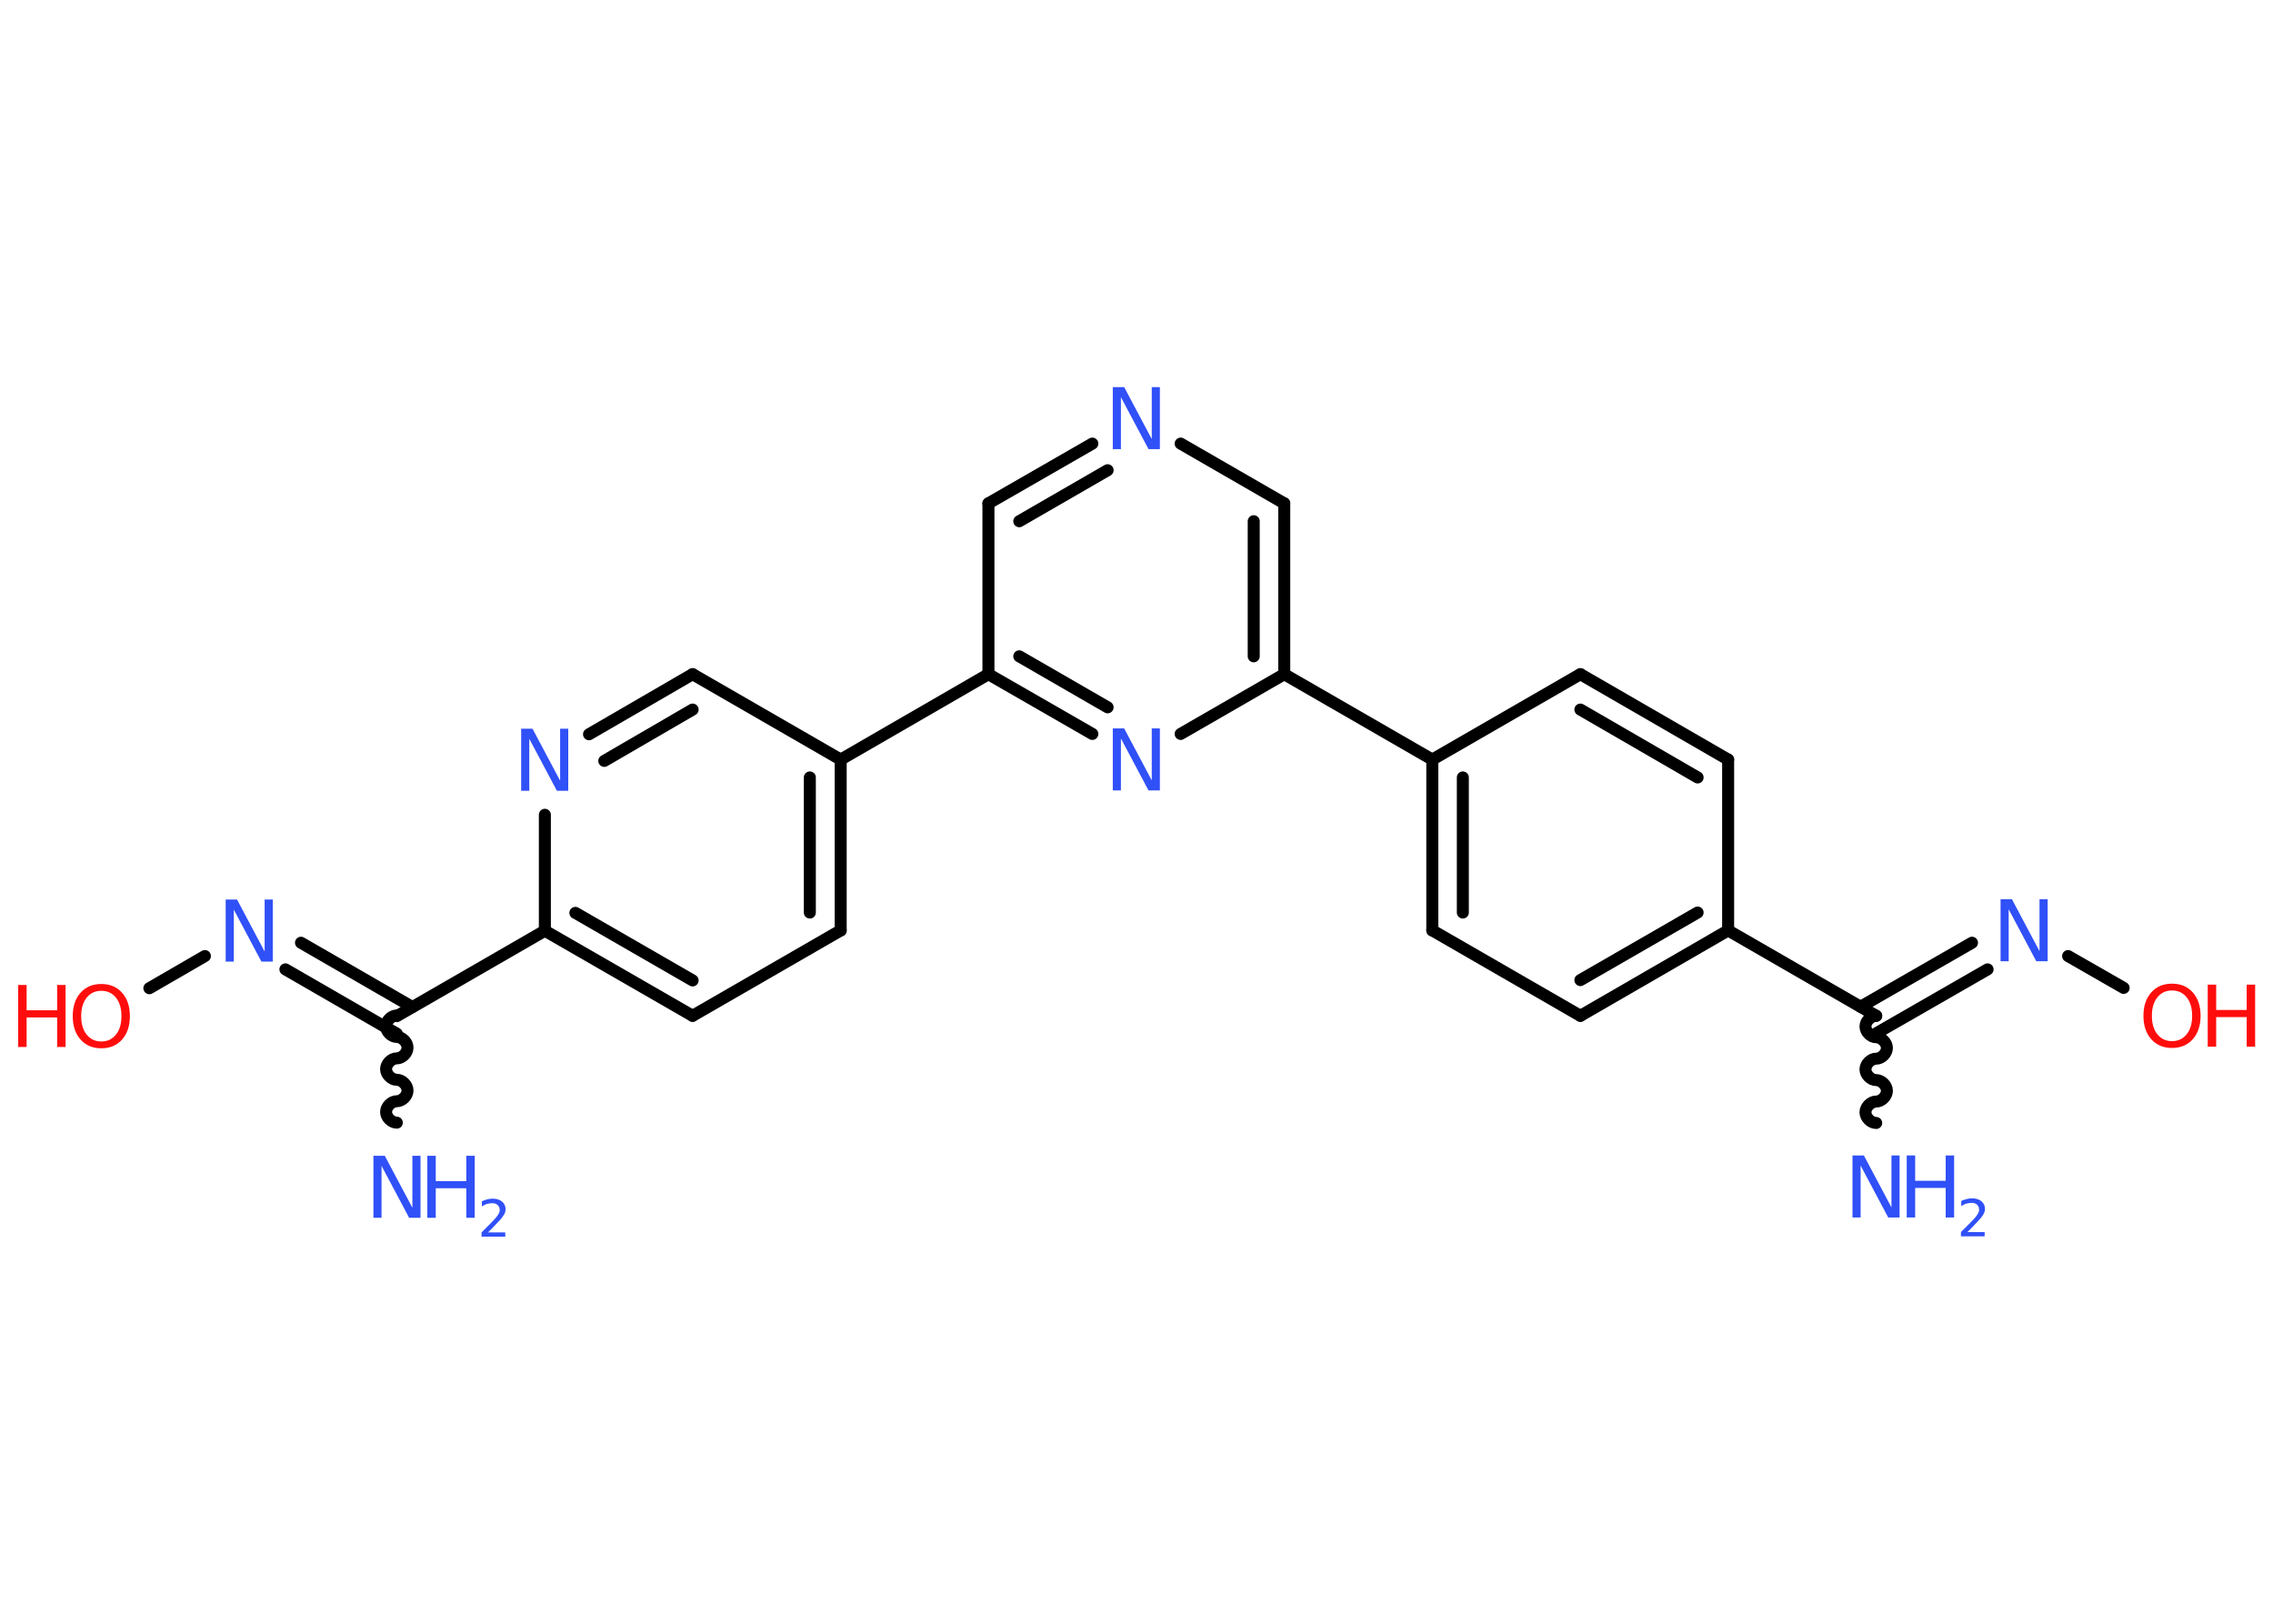<?xml version='1.0' encoding='UTF-8'?>
<!DOCTYPE svg PUBLIC "-//W3C//DTD SVG 1.1//EN" "http://www.w3.org/Graphics/SVG/1.1/DTD/svg11.dtd">
<svg version='1.2' xmlns='http://www.w3.org/2000/svg' xmlns:xlink='http://www.w3.org/1999/xlink' width='70.0mm' height='50.0mm' viewBox='0 0 70.0 50.0'>
  <desc>Generated by the Chemistry Development Kit (http://github.com/cdk)</desc>
  <g stroke-linecap='round' stroke-linejoin='round' stroke='#000000' stroke-width='.37' fill='#3050F8'>
    <rect x='.0' y='.0' width='70.0' height='50.0' fill='#FFFFFF' stroke='none'/>
    <g id='mol1' class='mol'>
      <path id='mol1bnd1' class='bond' d='M57.78 31.28c-.16 -.0 -.33 .16 -.33 .33c-.0 .16 .16 .33 .33 .33c.16 .0 .33 .16 .33 .33c-.0 .16 -.16 .33 -.33 .33c-.16 -.0 -.33 .16 -.33 .33c-.0 .16 .16 .33 .33 .33c.16 .0 .33 .16 .33 .33c-.0 .16 -.16 .33 -.33 .33c-.16 -.0 -.33 .16 -.33 .33c-.0 .16 .16 .33 .33 .33' fill='none' stroke='#000000' stroke-width='.37'/>
      <g id='mol1bnd2' class='bond'>
        <line x1='57.3' y1='31.0' x2='60.73' y2='29.03'/>
        <line x1='57.78' y1='31.82' x2='61.21' y2='29.85'/>
      </g>
      <line id='mol1bnd3' class='bond' x1='63.69' y1='29.44' x2='65.4' y2='30.42'/>
      <line id='mol1bnd4' class='bond' x1='57.78' y1='31.28' x2='53.22' y2='28.65'/>
      <g id='mol1bnd5' class='bond'>
        <line x1='48.67' y1='31.28' x2='53.22' y2='28.65'/>
        <line x1='48.67' y1='30.18' x2='52.28' y2='28.1'/>
      </g>
      <line id='mol1bnd6' class='bond' x1='48.67' y1='31.28' x2='44.11' y2='28.65'/>
      <g id='mol1bnd7' class='bond'>
        <line x1='44.11' y1='23.39' x2='44.11' y2='28.65'/>
        <line x1='45.05' y1='23.94' x2='45.05' y2='28.1'/>
      </g>
      <line id='mol1bnd8' class='bond' x1='44.11' y1='23.39' x2='39.55' y2='20.76'/>
      <g id='mol1bnd9' class='bond'>
        <line x1='39.55' y1='20.76' x2='39.55' y2='15.5'/>
        <line x1='38.61' y1='20.21' x2='38.61' y2='16.05'/>
      </g>
      <line id='mol1bnd10' class='bond' x1='39.55' y1='15.5' x2='36.36' y2='13.66'/>
      <g id='mol1bnd11' class='bond'>
        <line x1='33.64' y1='13.66' x2='30.44' y2='15.5'/>
        <line x1='34.11' y1='14.48' x2='31.39' y2='16.05'/>
      </g>
      <line id='mol1bnd12' class='bond' x1='30.44' y1='15.5' x2='30.44' y2='20.76'/>
      <line id='mol1bnd13' class='bond' x1='30.44' y1='20.76' x2='25.89' y2='23.39'/>
      <g id='mol1bnd14' class='bond'>
        <line x1='25.89' y1='28.65' x2='25.89' y2='23.39'/>
        <line x1='24.94' y1='28.1' x2='24.94' y2='23.94'/>
      </g>
      <line id='mol1bnd15' class='bond' x1='25.89' y1='28.65' x2='21.33' y2='31.28'/>
      <g id='mol1bnd16' class='bond'>
        <line x1='16.78' y1='28.66' x2='21.33' y2='31.28'/>
        <line x1='17.72' y1='28.11' x2='21.33' y2='30.19'/>
      </g>
      <line id='mol1bnd17' class='bond' x1='16.78' y1='28.66' x2='12.22' y2='31.29'/>
      <path id='mol1bnd18' class='bond' d='M12.22 34.57c-.16 .0 -.33 -.16 -.33 -.33c-.0 -.16 .16 -.33 .33 -.33c.16 -.0 .33 -.16 .33 -.33c-.0 -.16 -.16 -.33 -.33 -.33c-.16 .0 -.33 -.16 -.33 -.33c-.0 -.16 .16 -.33 .33 -.33c.16 -.0 .33 -.16 .33 -.33c-.0 -.16 -.16 -.33 -.33 -.33c-.16 .0 -.33 -.16 -.33 -.33c-.0 -.16 .16 -.33 .33 -.33' fill='none' stroke='#000000' stroke-width='.37'/>
      <g id='mol1bnd19' class='bond'>
        <line x1='12.22' y1='31.83' x2='8.79' y2='29.85'/>
        <line x1='12.7' y1='31.01' x2='9.27' y2='29.03'/>
      </g>
      <line id='mol1bnd20' class='bond' x1='6.31' y1='29.44' x2='4.6' y2='30.43'/>
      <line id='mol1bnd21' class='bond' x1='16.78' y1='28.66' x2='16.78' y2='25.09'/>
      <g id='mol1bnd22' class='bond'>
        <line x1='21.33' y1='20.76' x2='18.14' y2='22.61'/>
        <line x1='21.33' y1='21.85' x2='18.61' y2='23.43'/>
      </g>
      <line id='mol1bnd23' class='bond' x1='25.89' y1='23.39' x2='21.33' y2='20.76'/>
      <g id='mol1bnd24' class='bond'>
        <line x1='30.44' y1='20.76' x2='33.64' y2='22.6'/>
        <line x1='31.39' y1='20.21' x2='34.11' y2='21.78'/>
      </g>
      <line id='mol1bnd25' class='bond' x1='39.55' y1='20.76' x2='36.36' y2='22.6'/>
      <line id='mol1bnd26' class='bond' x1='44.11' y1='23.39' x2='48.67' y2='20.76'/>
      <g id='mol1bnd27' class='bond'>
        <line x1='53.22' y1='23.39' x2='48.67' y2='20.76'/>
        <line x1='52.28' y1='23.94' x2='48.67' y2='21.85'/>
      </g>
      <line id='mol1bnd28' class='bond' x1='53.22' y1='28.65' x2='53.22' y2='23.39'/>
      <g id='mol1atm1' class='atom'>
        <path d='M57.05 35.58h.35l.85 1.6v-1.6h.25v1.91h-.35l-.85 -1.6v1.6h-.25v-1.91z' stroke='none'/>
        <path d='M58.72 35.58h.26v.78h.94v-.78h.26v1.91h-.26v-.91h-.94v.91h-.26v-1.91z' stroke='none'/>
        <path d='M60.58 37.94h.54v.13h-.73v-.13q.09 -.09 .24 -.24q.15 -.15 .19 -.2q.07 -.08 .1 -.14q.03 -.06 .03 -.11q.0 -.09 -.06 -.15q-.06 -.06 -.17 -.06q-.07 .0 -.15 .02q-.08 .02 -.17 .08v-.16q.09 -.04 .18 -.06q.08 -.02 .15 -.02q.18 .0 .29 .09q.11 .09 .11 .24q.0 .07 -.03 .13q-.03 .06 -.1 .15q-.02 .02 -.12 .13q-.1 .11 -.29 .3z' stroke='none'/>
      </g>
      <path id='mol1atm3' class='atom' d='M61.61 27.69h.35l.85 1.6v-1.6h.25v1.91h-.35l-.85 -1.6v1.6h-.25v-1.91z' stroke='none'/>
      <g id='mol1atm4' class='atom'>
        <path d='M66.89 30.5q-.28 .0 -.45 .21q-.17 .21 -.17 .57q.0 .36 .17 .57q.17 .21 .45 .21q.28 .0 .45 -.21q.17 -.21 .17 -.57q.0 -.36 -.17 -.57q-.17 -.21 -.45 -.21zM66.89 30.29q.4 .0 .64 .27q.24 .27 .24 .72q.0 .45 -.24 .72q-.24 .27 -.64 .27q-.4 .0 -.64 -.27q-.24 -.27 -.24 -.72q.0 -.45 .24 -.72q.24 -.27 .64 -.27z' stroke='none' fill='#FF0D0D'/>
        <path d='M67.99 30.32h.26v.78h.94v-.78h.26v1.91h-.26v-.91h-.94v.91h-.26v-1.91z' stroke='none' fill='#FF0D0D'/>
      </g>
      <path id='mol1atm11' class='atom' d='M34.27 11.92h.35l.85 1.6v-1.6h.25v1.91h-.35l-.85 -1.6v1.6h-.25v-1.91z' stroke='none'/>
      <g id='mol1atm19' class='atom'>
        <path d='M11.5 35.59h.35l.85 1.6v-1.6h.25v1.91h-.35l-.85 -1.6v1.6h-.25v-1.91z' stroke='none'/>
        <path d='M13.16 35.59h.26v.78h.94v-.78h.26v1.91h-.26v-.91h-.94v.91h-.26v-1.91z' stroke='none'/>
        <path d='M15.02 37.95h.54v.13h-.73v-.13q.09 -.09 .24 -.24q.15 -.15 .19 -.2q.07 -.08 .1 -.14q.03 -.06 .03 -.11q.0 -.09 -.06 -.15q-.06 -.06 -.17 -.06q-.07 .0 -.15 .02q-.08 .02 -.17 .08v-.16q.09 -.04 .18 -.06q.08 -.02 .15 -.02q.18 .0 .29 .09q.11 .09 .11 .24q.0 .07 -.03 .13q-.03 .06 -.1 .15q-.02 .02 -.12 .13q-.1 .11 -.29 .3z' stroke='none'/>
      </g>
      <path id='mol1atm20' class='atom' d='M6.95 27.7h.35l.85 1.6v-1.6h.25v1.91h-.35l-.85 -1.6v1.6h-.25v-1.91z' stroke='none'/>
      <g id='mol1atm21' class='atom'>
        <path d='M3.12 30.51q-.28 .0 -.45 .21q-.17 .21 -.17 .57q.0 .36 .17 .57q.17 .21 .45 .21q.28 .0 .45 -.21q.17 -.21 .17 -.57q.0 -.36 -.17 -.57q-.17 -.21 -.45 -.21zM3.12 30.3q.4 .0 .64 .27q.24 .27 .24 .72q.0 .45 -.24 .72q-.24 .27 -.64 .27q-.4 .0 -.64 -.27q-.24 -.27 -.24 -.72q.0 -.45 .24 -.72q.24 -.27 .64 -.27z' stroke='none' fill='#FF0D0D'/>
        <path d='M.56 30.33h.26v.78h.94v-.78h.26v1.91h-.26v-.91h-.94v.91h-.26v-1.91z' stroke='none' fill='#FF0D0D'/>
      </g>
      <path id='mol1atm22' class='atom' d='M16.05 22.44h.35l.85 1.6v-1.6h.25v1.91h-.35l-.85 -1.6v1.6h-.25v-1.91z' stroke='none'/>
      <path id='mol1atm24' class='atom' d='M34.27 22.43h.35l.85 1.6v-1.6h.25v1.91h-.35l-.85 -1.6v1.6h-.25v-1.91z' stroke='none'/>
    </g>
  </g>
</svg>
